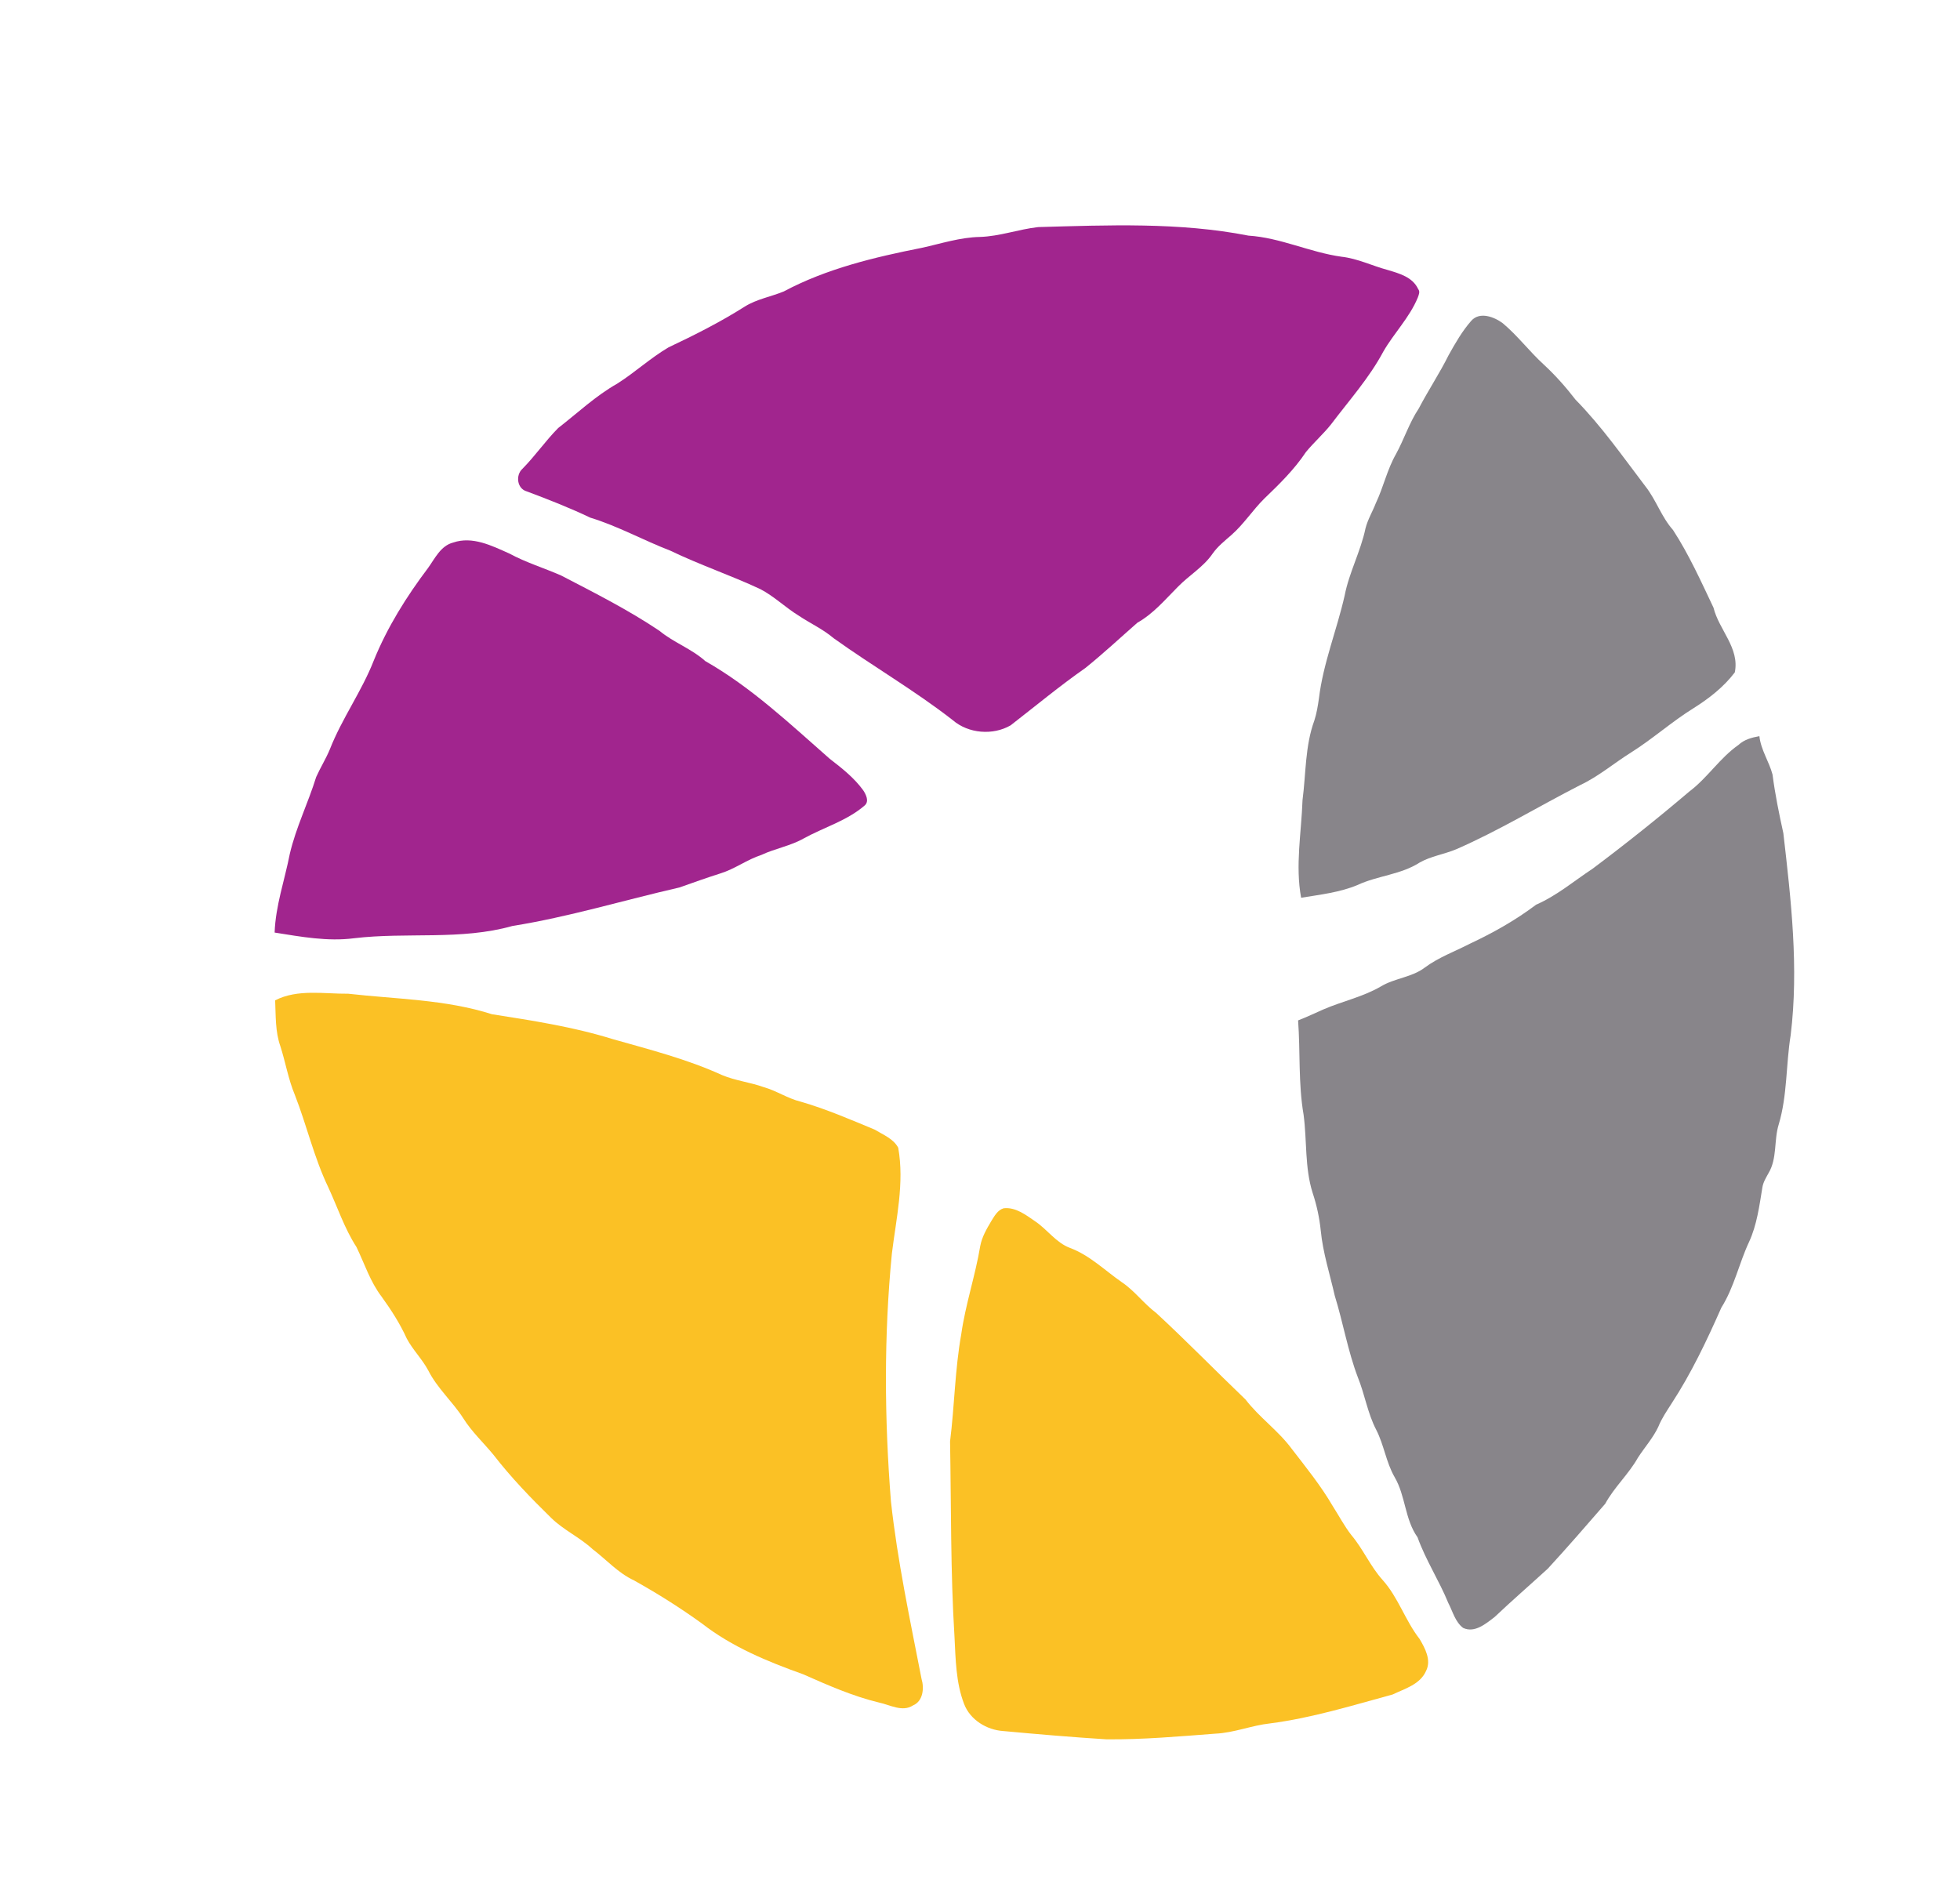 <?xml version="1.0" encoding="UTF-8" ?>
<!DOCTYPE svg PUBLIC "-//W3C//DTD SVG 1.1//EN" "http://www.w3.org/Graphics/SVG/1.1/DTD/svg11.dtd">
<svg width="1024pt" height="984pt" viewBox="0 0 1024 984" version="1.1" xmlns="http://www.w3.org/2000/svg">
<g id="#0a0a0aff">
</g>
<g id="#fdfcfbff">
</g>
<g id="#88858aff">
<path fill="#88858a" opacity="1.00" d=" M 768.65 167.63 C 773.02 162.64 780.65 165.54 785.13 168.90 C 792.91 175.41 799.04 183.63 806.52 190.46 C 812.61 196.08 818.09 202.29 823.15 208.84 C 836.81 222.76 847.97 238.77 859.75 254.25 C 865.29 261.32 868.04 270.15 874.06 276.91 C 882.39 289.72 888.68 303.73 895.22 317.51 C 898.06 329.10 908.94 338.54 906.35 351.31 C 900.61 358.91 892.96 364.87 884.95 369.92 C 873.53 376.99 863.49 386.03 852.13 393.18 C 843.16 398.79 835.09 405.75 825.44 410.27 C 803.85 421.32 783.09 434.01 760.83 443.72 C 754.57 446.35 747.63 447.31 741.69 450.68 C 731.86 457.02 719.69 457.52 709.25 462.41 C 699.88 466.32 689.70 467.44 679.77 469.07 C 676.65 452.23 679.92 435.01 680.50 418.08 C 682.32 404.21 681.80 389.79 686.67 376.49 C 687.88 372.77 688.50 368.89 689.06 365.04 C 691.26 346.59 698.42 329.26 702.50 311.22 C 704.84 299.11 710.88 288.13 713.40 276.07 C 714.57 271.44 717.09 267.32 718.80 262.90 C 722.77 254.56 724.70 245.36 729.30 237.31 C 733.59 229.49 736.28 220.85 741.26 213.39 C 746.17 203.97 752.08 195.13 756.81 185.61 C 760.30 179.34 763.90 173.03 768.65 167.63 Z" />
<path fill="#88858a" opacity="1.00" d=" M 908.24 389.24 C 911.24 386.41 915.22 385.35 919.19 384.64 C 919.97 391.83 924.24 397.85 926.06 404.70 C 927.38 415.01 929.48 425.19 931.71 435.34 C 935.75 470.30 939.82 505.66 935.54 540.83 C 933.02 556.33 933.84 572.30 929.30 587.47 C 926.71 595.80 928.57 605.29 923.96 612.96 C 922.65 615.34 921.17 617.71 920.75 620.45 C 919.17 630.06 917.92 639.97 913.79 648.91 C 908.53 660.15 906.01 672.61 899.33 683.21 C 891.73 700.41 883.62 717.53 873.31 733.32 C 870.80 737.27 868.12 741.14 866.37 745.52 C 863.61 751.37 859.22 756.24 855.73 761.64 C 850.88 770.28 843.40 776.97 838.64 785.71 C 828.75 797.11 818.86 808.53 808.63 819.64 C 799.40 828.07 789.96 836.28 780.87 844.87 C 776.31 848.35 770.48 853.40 764.41 850.58 C 760.23 847.42 758.98 841.97 756.65 837.52 C 751.87 825.81 744.87 815.18 740.60 803.24 C 733.89 793.83 734.38 781.56 728.59 771.74 C 724.15 763.99 723.07 754.98 719.02 747.09 C 714.48 738.40 713.06 728.64 709.40 719.63 C 704.15 705.78 701.71 691.10 697.34 676.99 C 694.78 665.69 691.15 654.58 690.03 642.99 C 689.33 636.23 687.90 629.60 685.75 623.16 C 681.61 610.00 682.86 595.94 681.06 582.43 C 678.25 566.15 679.39 549.57 678.19 533.16 C 682.66 531.42 687.00 529.37 691.39 527.42 C 701.31 523.13 712.07 520.89 721.48 515.39 C 728.67 511.05 737.73 510.68 744.46 505.49 C 751.59 500.21 760.02 497.17 767.85 493.13 C 780.03 487.42 791.81 480.81 802.55 472.69 C 813.34 467.98 822.32 460.33 832.06 453.89 C 849.31 440.97 866.18 427.51 882.60 413.55 C 892.08 406.43 898.49 396.05 908.24 389.24 Z" />
</g>
<g id="#a1258eff">
<path fill="#a1258e" opacity="1.00" d=" M 542.43 118.65 C 578.99 117.65 616.10 116.03 652.23 123.11 C 669.01 124.18 684.32 131.84 700.87 134.14 C 709.28 135.07 716.90 138.89 724.99 141.06 C 731.01 142.86 738.00 144.74 740.90 151.00 C 742.07 152.45 741.20 154.05 740.72 155.49 C 736.43 165.91 728.29 174.02 722.72 183.69 C 715.36 197.49 704.89 209.15 695.53 221.56 C 691.45 226.75 686.45 231.10 682.28 236.20 C 676.23 245.31 668.37 252.99 660.52 260.53 C 654.47 266.51 649.85 273.80 643.45 279.44 C 639.92 282.54 636.16 285.47 633.46 289.36 C 628.71 296.28 621.28 300.57 615.50 306.49 C 608.79 313.20 602.63 320.63 594.23 325.36 C 585.21 333.27 576.40 341.50 567.04 349.03 C 553.58 358.44 540.95 368.94 527.98 379.00 C 518.71 384.35 505.92 383.31 497.77 376.28 C 477.88 360.76 455.99 348.12 435.52 333.45 C 429.96 328.72 423.25 325.69 417.23 321.64 C 410.28 317.39 404.43 311.53 397.16 307.78 C 381.73 300.57 365.56 295.13 350.23 287.73 C 336.14 282.31 322.90 274.90 308.41 270.48 C 297.56 265.31 286.40 260.92 275.15 256.73 C 270.09 255.27 269.30 248.28 272.93 244.96 C 279.59 238.23 284.97 230.35 291.63 223.64 C 301.80 215.75 311.25 206.79 322.53 200.42 C 331.76 194.56 339.86 187.02 349.30 181.48 C 362.91 175.06 376.37 168.26 389.10 160.19 C 395.33 156.28 402.74 155.06 409.46 152.29 C 431.90 140.33 456.87 134.39 481.65 129.48 C 491.69 127.28 501.55 124.01 511.94 123.80 C 522.34 123.49 532.15 119.78 542.43 118.65 Z" />
<path fill="#a1258e" opacity="1.00" d=" M 236.73 283.49 C 246.83 280.01 256.96 285.14 266.03 289.18 C 274.71 293.89 284.20 296.75 293.21 300.72 C 310.62 309.76 328.18 318.62 344.50 329.57 C 351.93 335.73 361.30 338.95 368.51 345.44 C 392.56 359.12 412.83 378.33 433.51 396.48 C 439.86 401.37 446.27 406.42 451.01 412.96 C 452.43 415.14 454.18 418.62 451.84 420.78 C 442.60 428.81 430.58 432.22 420.01 438.02 C 413.08 441.99 405.06 443.29 397.87 446.66 C 390.31 449.11 383.91 454.05 376.30 456.38 C 369.12 458.66 362.03 461.20 354.93 463.71 C 325.84 470.36 297.22 479.10 267.71 483.82 C 240.80 491.42 212.51 486.95 185.06 490.22 C 171.10 492.05 157.21 489.42 143.48 487.26 C 143.97 473.19 148.73 459.87 151.40 446.18 C 154.62 432.33 161.00 419.53 165.18 406.00 C 167.37 401.08 170.27 396.50 172.33 391.51 C 178.64 375.40 188.98 361.24 195.28 345.12 C 202.33 327.73 212.38 311.67 223.66 296.74 C 227.23 291.77 230.24 285.17 236.73 283.49 Z" />
</g>
<g id="#fbc125ff">
<path fill="#fbc125" opacity="1.00" d=" M 143.75 522.66 C 155.53 516.65 169.29 519.34 181.96 519.22 C 207.05 522.07 232.75 522.17 257.02 529.93 C 278.21 533.26 299.50 536.52 320.05 542.91 C 339.34 548.39 358.91 553.36 377.21 561.71 C 384.22 564.67 391.89 565.46 399.03 568.03 C 405.72 569.92 411.55 573.97 418.34 575.62 C 431.57 579.45 444.23 584.92 456.92 590.19 C 461.26 592.84 466.77 594.94 469.27 599.68 C 472.58 618.14 468.19 636.70 465.96 655.00 C 461.75 698.02 462.06 741.40 465.47 784.47 C 468.89 815.69 475.47 846.42 481.46 877.22 C 482.92 882.03 482.29 888.87 477.00 891.07 C 471.45 894.70 465.00 890.78 459.36 889.60 C 445.52 886.26 432.46 880.50 419.50 874.76 C 400.98 868.16 382.43 860.49 366.79 848.32 C 355.41 840.07 343.47 832.58 331.21 825.74 C 322.88 821.86 316.76 814.85 309.55 809.39 C 302.89 803.22 294.41 799.45 287.92 793.06 C 277.29 782.67 266.95 771.94 257.85 760.17 C 252.58 753.76 246.44 748.07 242.01 741.00 C 236.43 732.32 228.44 725.36 223.77 716.09 C 220.60 710.14 215.70 705.35 212.53 699.42 C 209.00 691.60 204.37 684.43 199.37 677.50 C 193.41 669.69 190.46 660.31 186.25 651.59 C 179.96 641.86 176.37 630.84 171.53 620.40 C 164.06 604.89 160.27 587.97 154.00 571.97 C 150.60 563.82 149.18 555.05 146.49 546.68 C 143.75 538.96 144.12 530.71 143.75 522.66 Z" />
<path fill="#fbc125" opacity="1.00" d=" M 524.32 631.33 C 530.53 630.56 536.05 634.85 540.84 638.15 C 547.19 642.40 551.67 649.28 559.03 652.04 C 569.32 655.88 577.16 663.74 586.03 669.90 C 592.79 674.41 597.56 681.16 604.05 686.01 C 619.96 700.72 635.08 716.25 650.73 731.24 C 657.95 740.65 667.89 747.52 674.92 757.08 C 682.36 766.74 690.09 776.27 696.24 786.84 C 699.48 791.90 702.28 797.25 705.96 802.01 C 712.19 809.36 715.91 818.41 722.39 825.58 C 730.57 834.72 734.15 846.73 741.65 856.33 C 744.53 861.20 747.90 867.43 745.05 873.03 C 741.97 880.12 733.95 882.31 727.56 885.37 C 706.41 891.12 685.34 897.66 663.53 900.47 C 653.87 901.53 644.72 905.39 634.96 905.83 C 616.02 907.27 597.05 908.97 578.04 908.79 C 560.05 907.66 542.09 906.12 524.15 904.46 C 515.48 903.89 506.87 898.62 503.69 890.32 C 499.39 879.14 499.28 866.93 498.67 855.14 C 496.57 821.18 496.97 787.14 496.36 753.14 C 498.69 734.51 498.90 715.66 502.20 697.14 C 504.41 681.52 509.56 666.51 512.14 650.96 C 513.04 646.23 515.52 642.01 517.95 637.92 C 519.57 635.37 521.18 632.26 524.32 631.33 Z" />
</g>
</svg>
